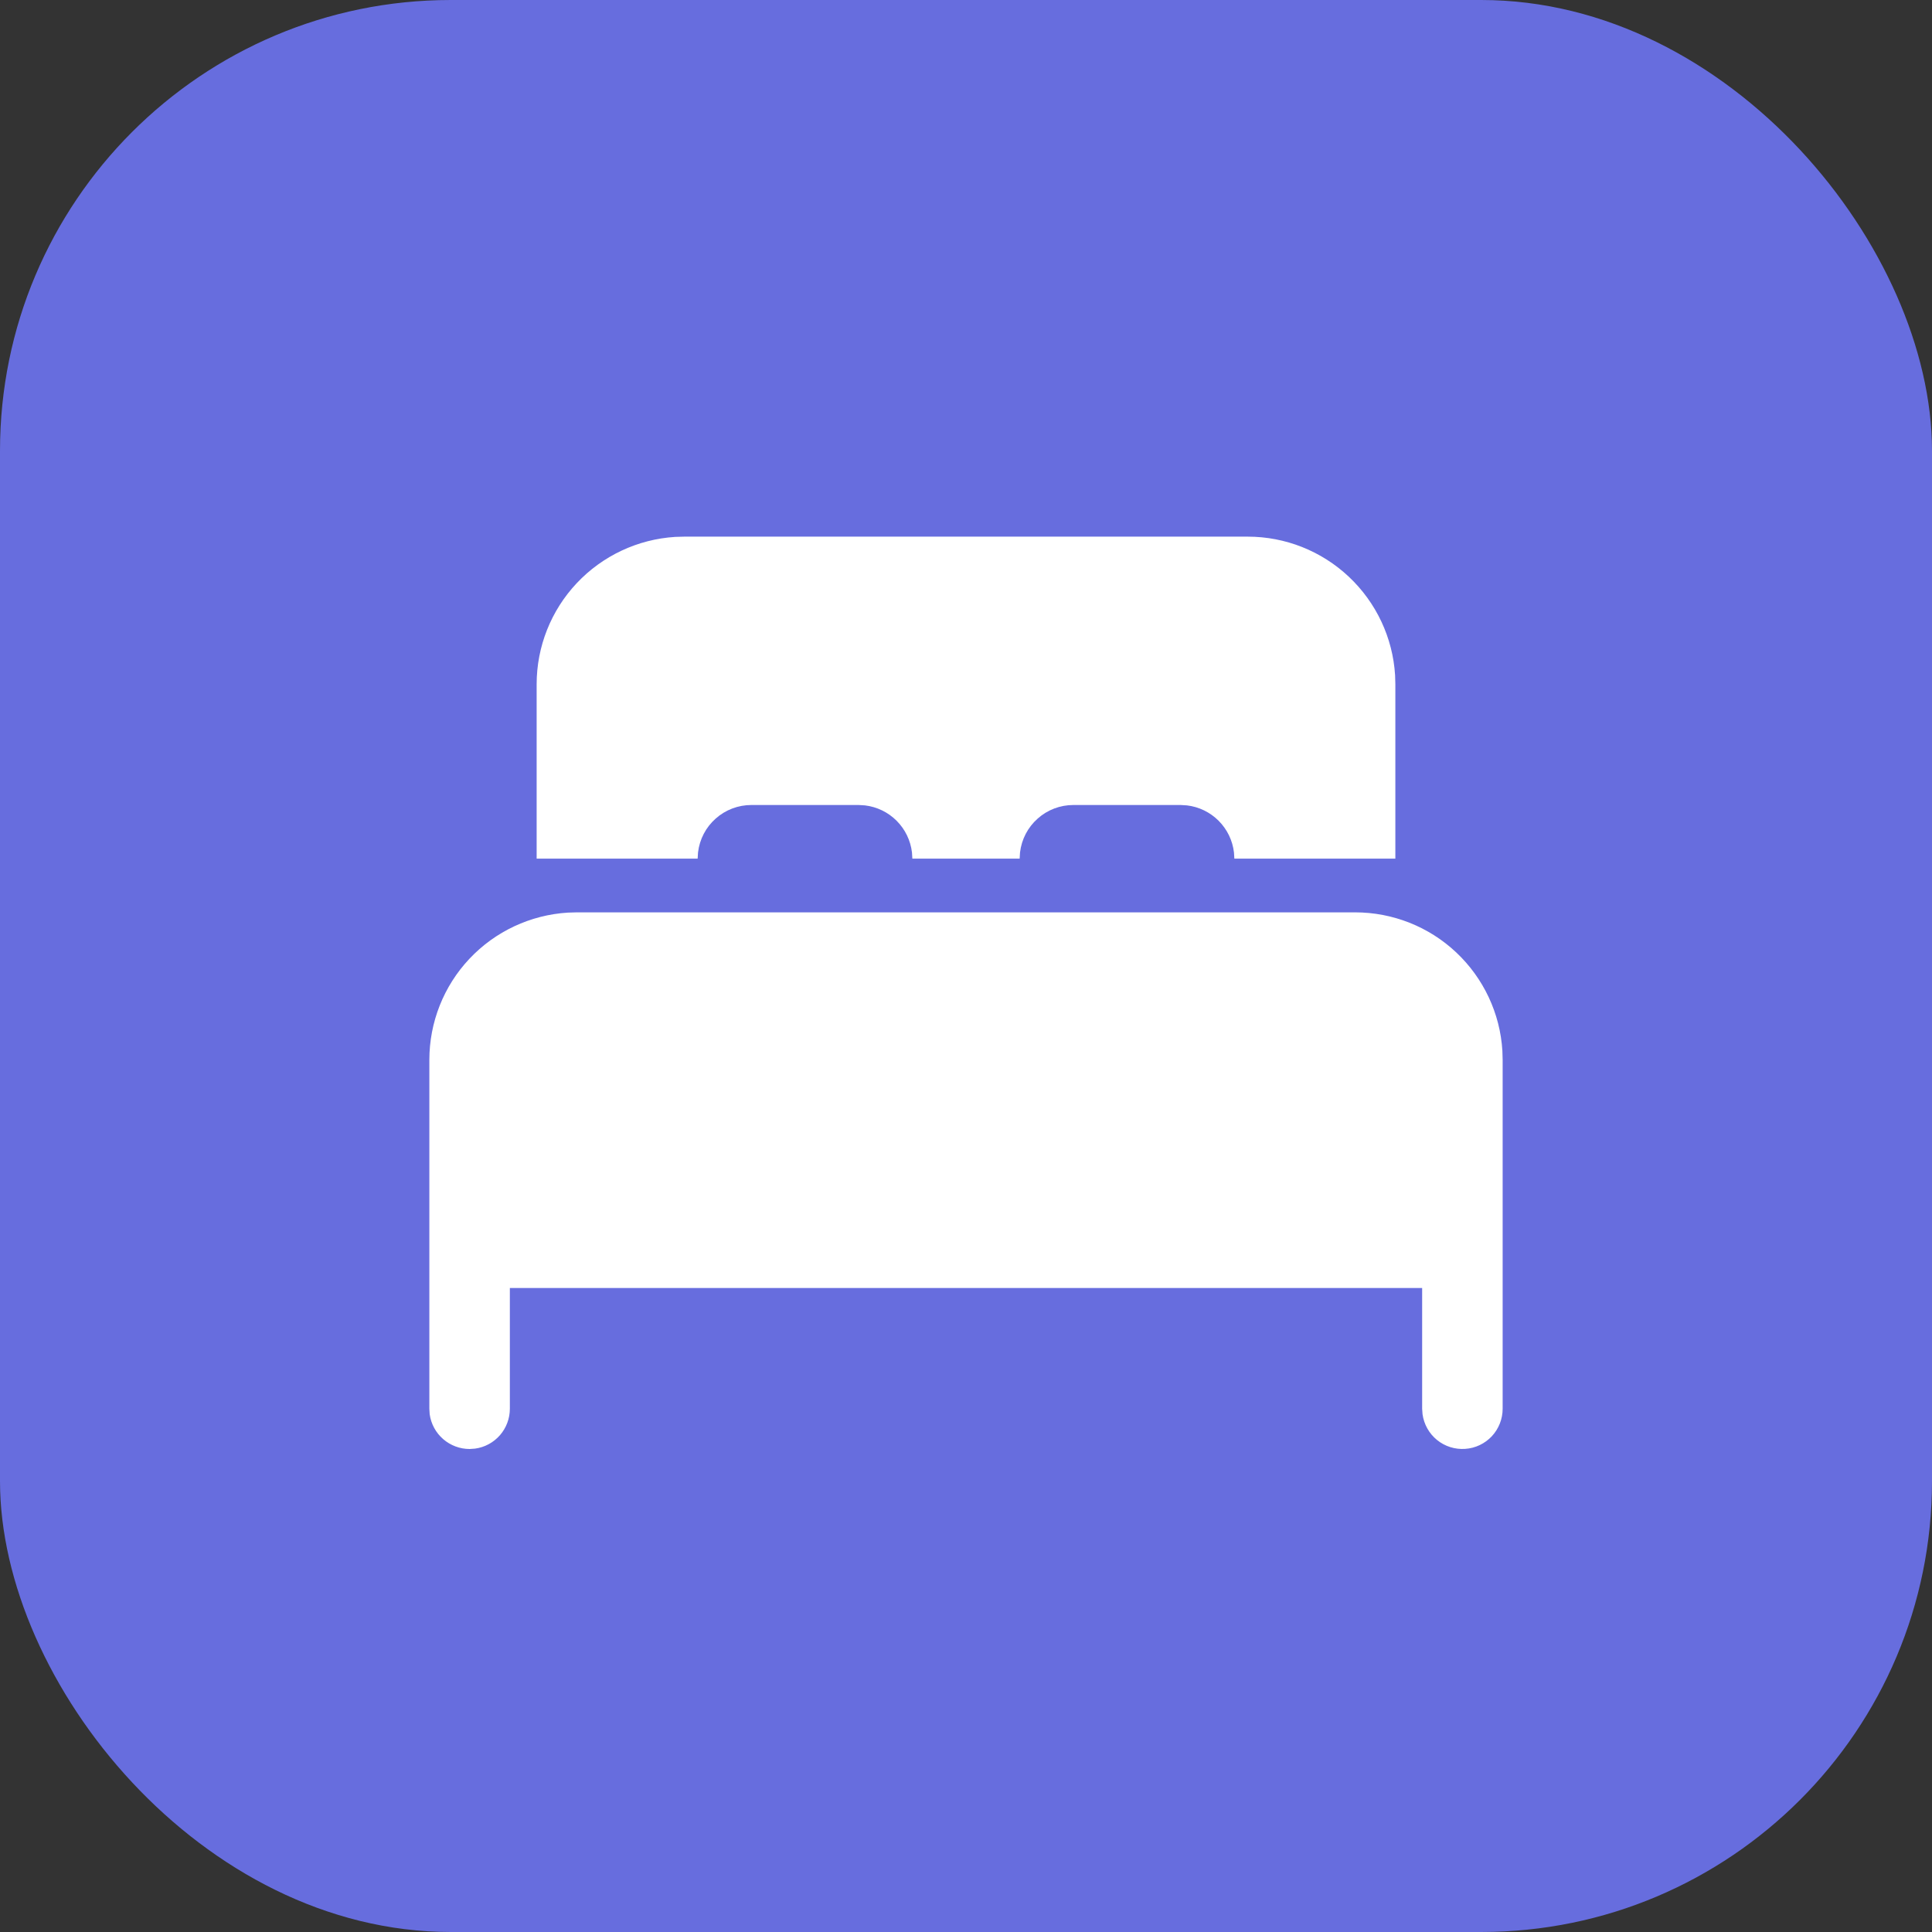 <svg width="30" height="30" viewBox="0 0 30 30" fill="none" xmlns="http://www.w3.org/2000/svg">
<rect x="0" y="0" width="30" height="30" fill="#333333" stroke="none"/>
<rect width="30" height="30" rx="7" fill="#676DDE"/>
<path d="M21.042 14.167C21.625 14.167 22.187 14.389 22.612 14.789C23.037 15.189 23.294 15.736 23.329 16.318L23.333 16.458V21.875C23.333 22.033 23.273 22.186 23.165 22.302C23.057 22.417 22.909 22.488 22.751 22.498C22.593 22.509 22.437 22.46 22.314 22.36C22.191 22.26 22.111 22.117 22.089 21.96L22.083 21.875V20H7.917V21.875C7.917 22.026 7.862 22.172 7.763 22.286C7.663 22.4 7.526 22.474 7.377 22.494L7.292 22.5C7.141 22.5 6.995 22.445 6.881 22.346C6.767 22.247 6.693 22.11 6.672 21.96L6.667 21.875V16.458C6.667 15.875 6.889 15.313 7.289 14.888C7.689 14.463 8.236 14.207 8.818 14.171L8.958 14.167H21.042ZM10.625 8.333H19.375C19.959 8.333 20.52 8.556 20.945 8.956C21.37 9.356 21.627 9.902 21.663 10.485L21.667 10.625V13.333H19.167L19.161 13.236C19.139 13.05 19.055 12.877 18.922 12.744C18.79 12.612 18.617 12.528 18.431 12.506L18.333 12.5H16.667C16.462 12.5 16.265 12.575 16.113 12.711C15.96 12.846 15.863 13.033 15.839 13.236L15.833 13.333H14.167L14.161 13.236C14.139 13.05 14.055 12.877 13.922 12.744C13.79 12.612 13.617 12.528 13.431 12.506L13.333 12.5H11.667C11.463 12.5 11.265 12.575 11.113 12.711C10.96 12.846 10.863 13.033 10.839 13.236L10.833 13.333H8.333V10.625C8.333 10.041 8.556 9.48 8.956 9.055C9.356 8.63 9.903 8.373 10.485 8.337L10.625 8.333Z" fill="white"/>
</svg>
